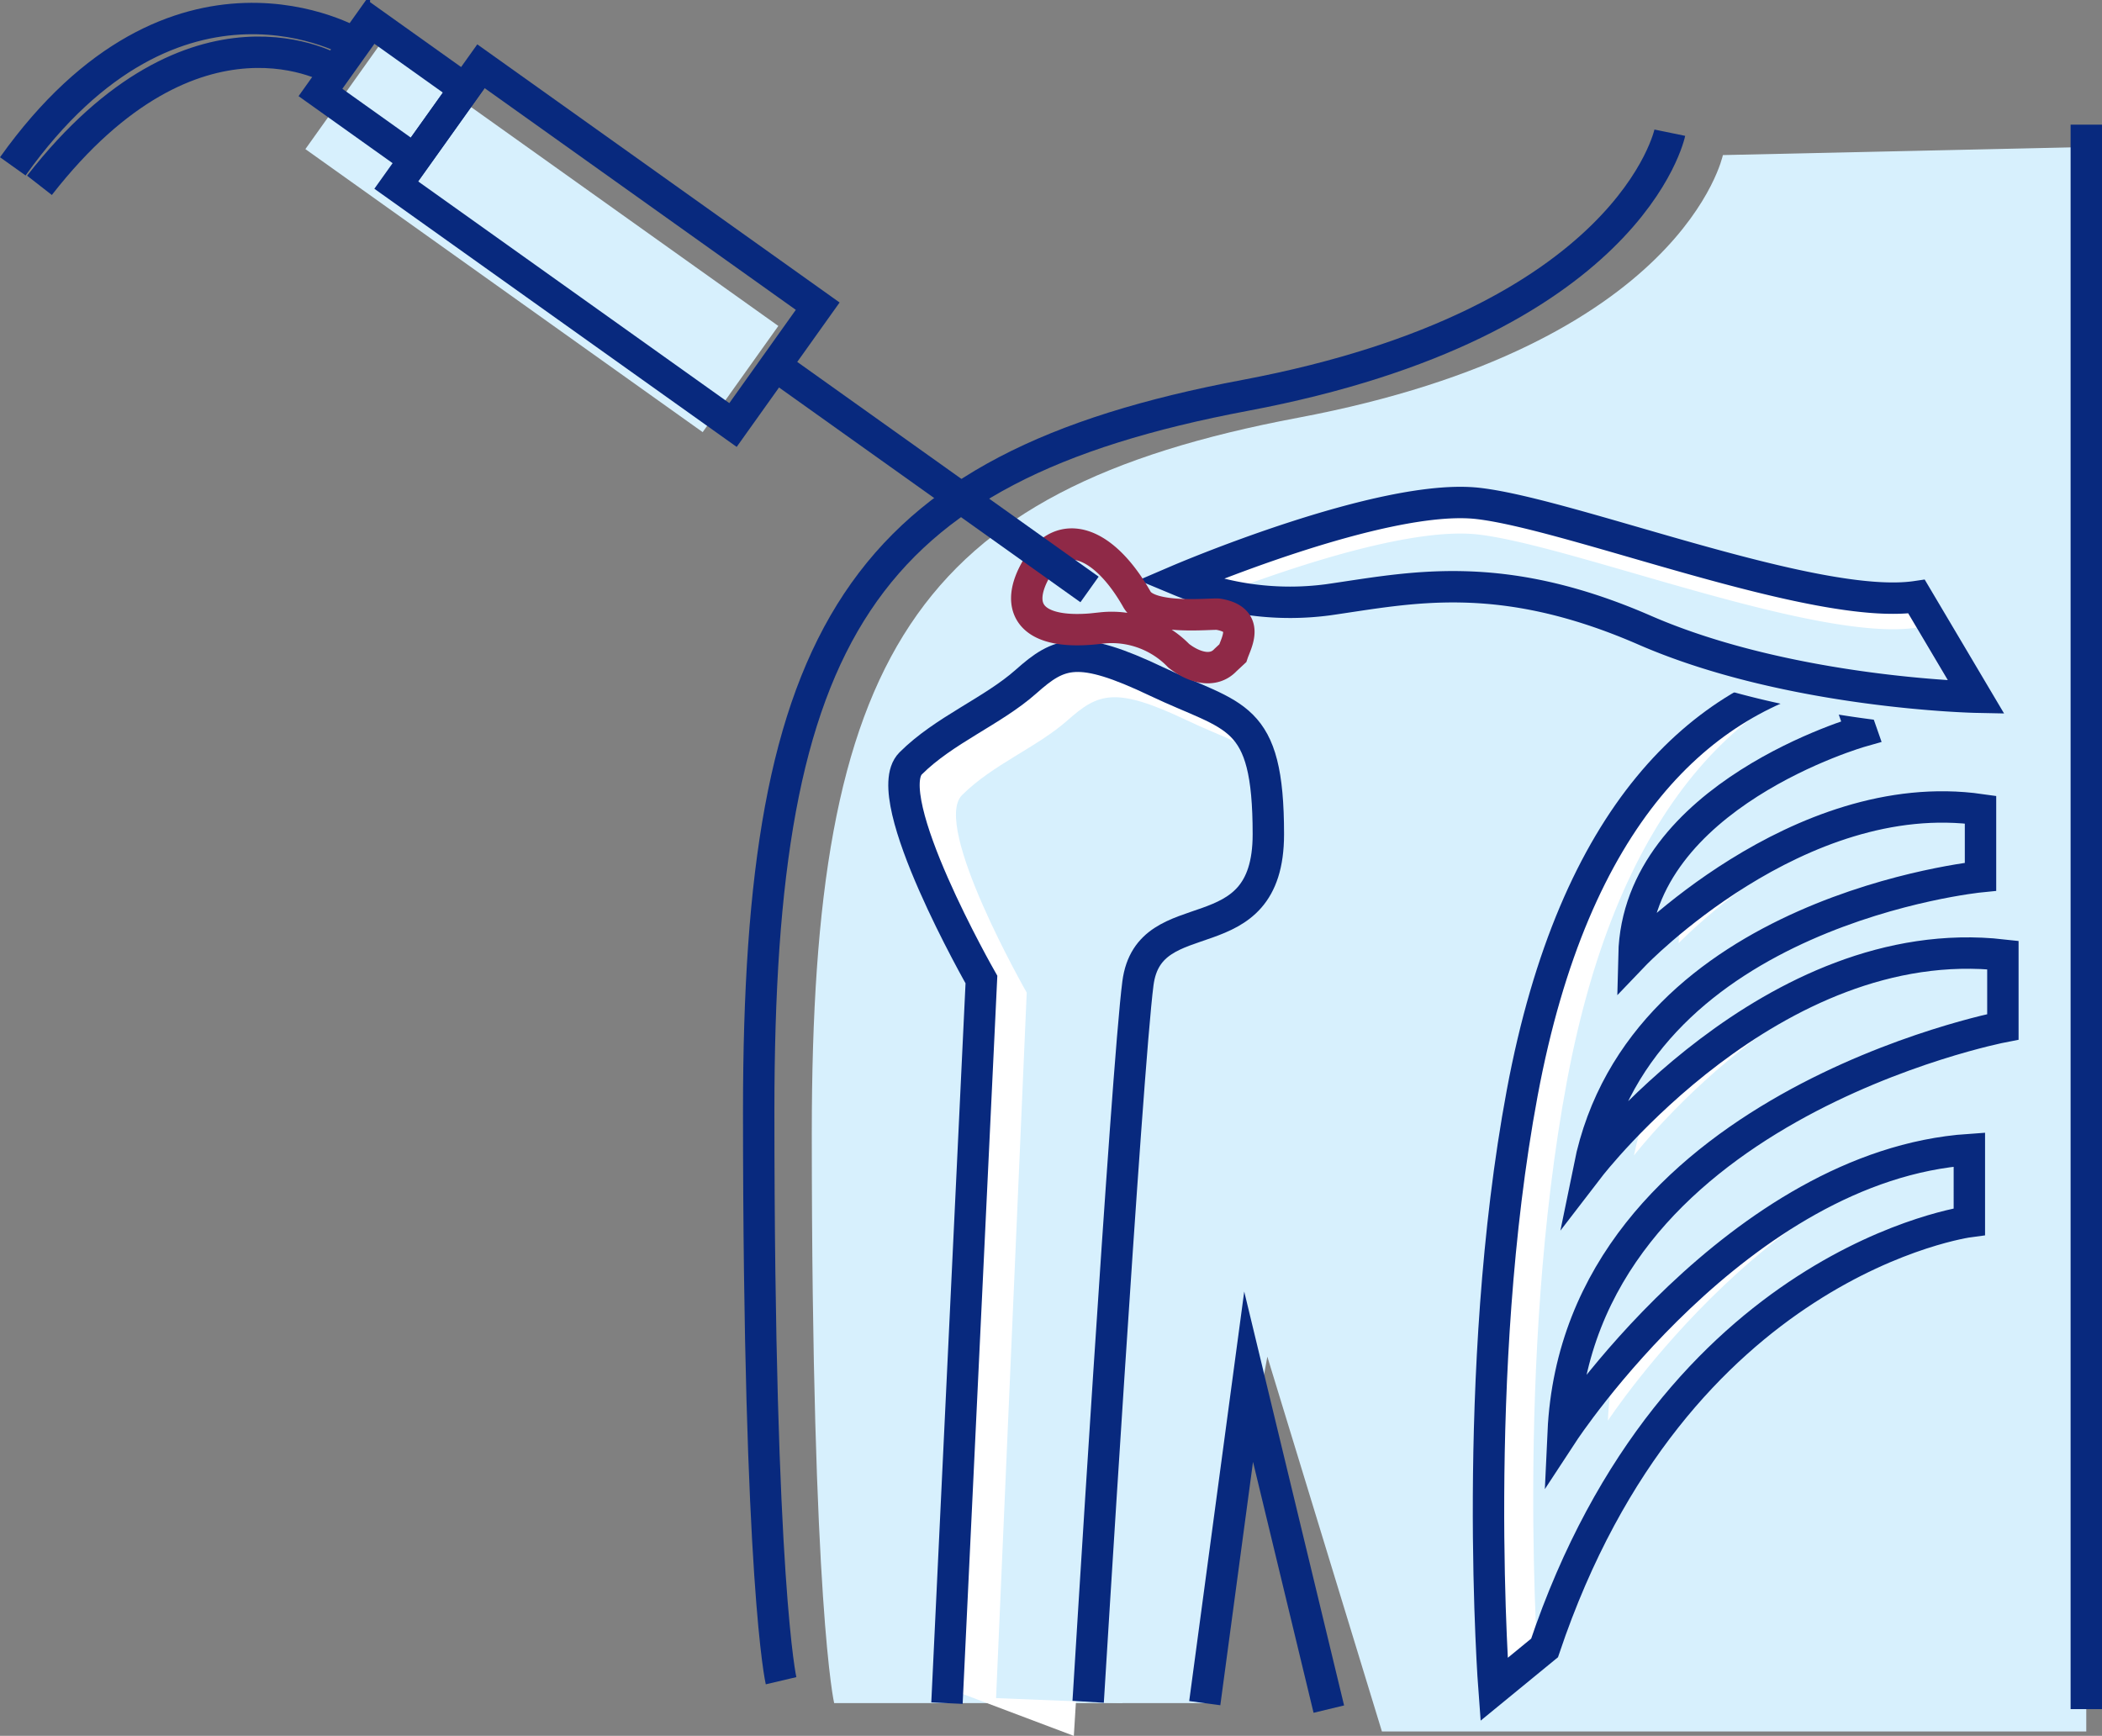 <svg xmlns="http://www.w3.org/2000/svg" width="87.033" height="71.883" viewBox="0 0 87.033 71.883">
    <rect x="0" y="0" width="87.033" height="71.883" fill="#808080" stroke="none"/>
    <g data-name="SHOULDER SURGERY">
        <path data-name="Path 25237" d="M78.536 7.359s-1.62 7.868-17.589 10.877-20.135 9.952-20.135 29.624.926 23.605.926 23.605h15.345l2.591-14.348 4.744 15.522h29.164V7.025z" transform="translate(-7.2 -.937)" style="fill:#d7f0fd"/>
        <path data-name="Path 25238" d="M75.851 6.3s-1.621 7.87-17.589 10.879S38.127 27.131 38.127 46.8s.926 23.605.926 23.605" transform="translate(-6.713 -.805)" style="stroke:#08297e;fill:none;stroke-miterlimit:10;stroke-width:1.3px"/>
        <path data-name="Line 64" transform="translate(86.383 5.162)" style="stroke:#08297e;fill:none;stroke-miterlimit:10;stroke-width:1.3px" d="M0 65.614V0"/>
        <path data-name="Path 25239" d="M60.684 82.736 62.5 69.218l3.321 13.765" transform="translate(-10.801 -12.207)" style="stroke:#08297e;fill:none;stroke-miterlimit:10;stroke-width:1.3px"/>
        <path data-name="Path 25240" d="m46.667 75.328 1.389-29.16s-4.32-7.561-2.931-8.949 3.394-2.16 4.782-3.394 2.16-1.543 5.4 0 4.629 1.234 4.629 6.326-4.937 2.623-5.4 6.171-2.143 31.166-2.143 31.166z" transform="translate(-7.931 -5.604)" style="fill:#fff"/>
        <path data-name="Path 25241" d="m49.763 76.3 1.269-29.216s-3.947-6.908-2.679-8.177 3.1-1.973 4.371-3.1 1.973-1.41 4.934 0 4.229 1.128 4.229 5.781-4.511 2.4-4.934 5.639-1.959 29.282-1.959 29.282z" transform="translate(-8.521 -5.98)" style="fill:#d7f0fd"/>
        <path data-name="Path 25242" d="m47.254 76.133 1.427-29.965s-4.32-7.561-2.932-8.949 3.395-2.16 4.783-3.394 2.16-1.543 5.4 0 4.629 1.234 4.629 6.326-4.937 2.623-5.4 6.171S53.1 76.077 53.1 76.077" transform="translate(-8.045 -5.604)" style="stroke:#08297e;fill:none;stroke-miterlimit:10;stroke-width:1.3px"/>
        <path data-name="Path 25243" d="M59.367 28.215s8.469-3.633 12.412-3.17S85.75 29.52 89.916 28.9l2.469 4.166s-7.714-.155-13.731-2.777-9.721-1.738-13.115-1.255a11.971 11.971 0 0 1-6.171-.82" transform="translate(-10.562 -4.195)" style="fill:#fff"/>
        <path data-name="Path 25244" d="M90.467 36s-9.257 2.632-9.412 9.262c0 0 6.789-7.1 14.349-6.022v2.777s-14.04 1.389-16.2 12.034c0 0 7.579-9.865 17.126-8.79v2.973s-17.589 3.4-18.206 16.8c0 0 7.252-11.066 16.818-11.718V56.3s-12.19 1.609-17.589 17.655l-2.092 1.715s-.995-13.1 1.165-24.689 7.427-16.37 13.125-17.6z" transform="translate(-13.401 -5.712)" style="fill:#fff"/>
        <path data-name="Path 25245" d="M92.729 35.4s-9.257 2.632-9.413 9.262c0 0 6.789-7.1 14.349-6.022v2.78s-14.04 1.389-16.2 12.034c0 0 7.579-9.865 17.126-8.79v2.973S81 51.042 80.385 64.436c0 0 7.252-11.066 16.818-11.718V55.7s-12.19 1.611-17.589 17.657l-2.09 1.715s-1-13.1 1.164-24.689 7.427-16.37 13.125-17.6z" transform="translate(-13.811 -5.604)" style="fill:#d7f0fd"/>
        <path data-name="Path 25246" d="M90.467 36s-9.257 2.632-9.412 9.262c0 0 6.789-7.1 14.349-6.022v2.777s-14.04 1.389-16.2 12.034c0 0 7.579-9.865 17.126-8.79v2.973s-17.589 3.4-18.206 16.8c0 0 7.252-11.066 16.818-11.718V56.3s-12.19 1.609-17.589 17.655l-2.092 1.715s-.995-13.1 1.165-24.689 7.427-16.37 13.125-17.6z" transform="translate(-13.401 -5.712)" style="stroke:#08297e;fill:none;stroke-miterlimit:10;stroke-width:1.3px"/>
        <path data-name="Path 25247" d="M59.367 29.786s8.469-3.633 12.412-3.17 13.972 4.475 18.137 3.857l2.469 4.166s-7.714-.155-13.731-2.777-9.721-1.738-13.115-1.255a11.971 11.971 0 0 1-6.171-.82" transform="translate(-10.562 -4.48)" style="fill:#d7f0fd"/>
        <path data-name="Path 25248" d="M59.367 28.215s8.469-3.633 12.412-3.17S85.75 29.52 89.916 28.9l2.469 4.166s-7.714-.155-13.731-2.777-9.721-1.738-13.115-1.255a11.971 11.971 0 0 1-6.172-.819z" transform="translate(-10.562 -4.195)" style="stroke:#08297e;fill:none;stroke-miterlimit:10;stroke-width:1.3px"/>
        <path data-name="Path 25249" d="M60.211 31.628c.156-.46.716-1.394-.591-1.615-.262-.044-2.872.276-3.374-.612-1.345-2.376-3.1-3.07-4.145-1.308-.976 1.639-.313 2.874 2.69 2.486a3.873 3.873 0 0 1 3.184 1.153c.6.472 1.416.735 1.937.174z" transform="translate(-9.169 -4.576)" style="stroke:#8f2947;fill:none;stroke-miterlimit:10;stroke-width:1.3px"/>
        <path data-name="Rectangle 1499" transform="rotate(-54.53 12.313 -9.18)" style="fill:#d7f0fd" d="M0 0h5.399v20.198H0z"/>
        <path data-name="Rectangle 1500" transform="rotate(-54.526 15.64 -12.087)" style="stroke:#08297e;fill:none;stroke-miterlimit:10;stroke-width:1.3px" d="M0 0h6.043v17.121H0z"/>
        <path data-name="Rectangle 1501" transform="rotate(-54.522 10.35 -10.96)" style="stroke:#08297e;fill:none;stroke-miterlimit:10;stroke-width:1.3px" d="M0 0h3.588v4.781H0z"/>
        <path data-name="Line 65" transform="translate(32.42 15.365)" style="stroke:#08297e;fill:none;stroke-miterlimit:10;stroke-width:1.3px" d="M12.692 9.045 0 0"/>
        <path data-name="Path 25250" d="M1.511 7.434c6.472-8.3 12.251-4.762 12.251-4.762l.8-1.125S7.185-2.863.407 6.648" transform="translate(.123 .241)" style="stroke:#08297e;fill:none;stroke-miterlimit:10;stroke-width:1.3px"/>
    </g>
</svg>
